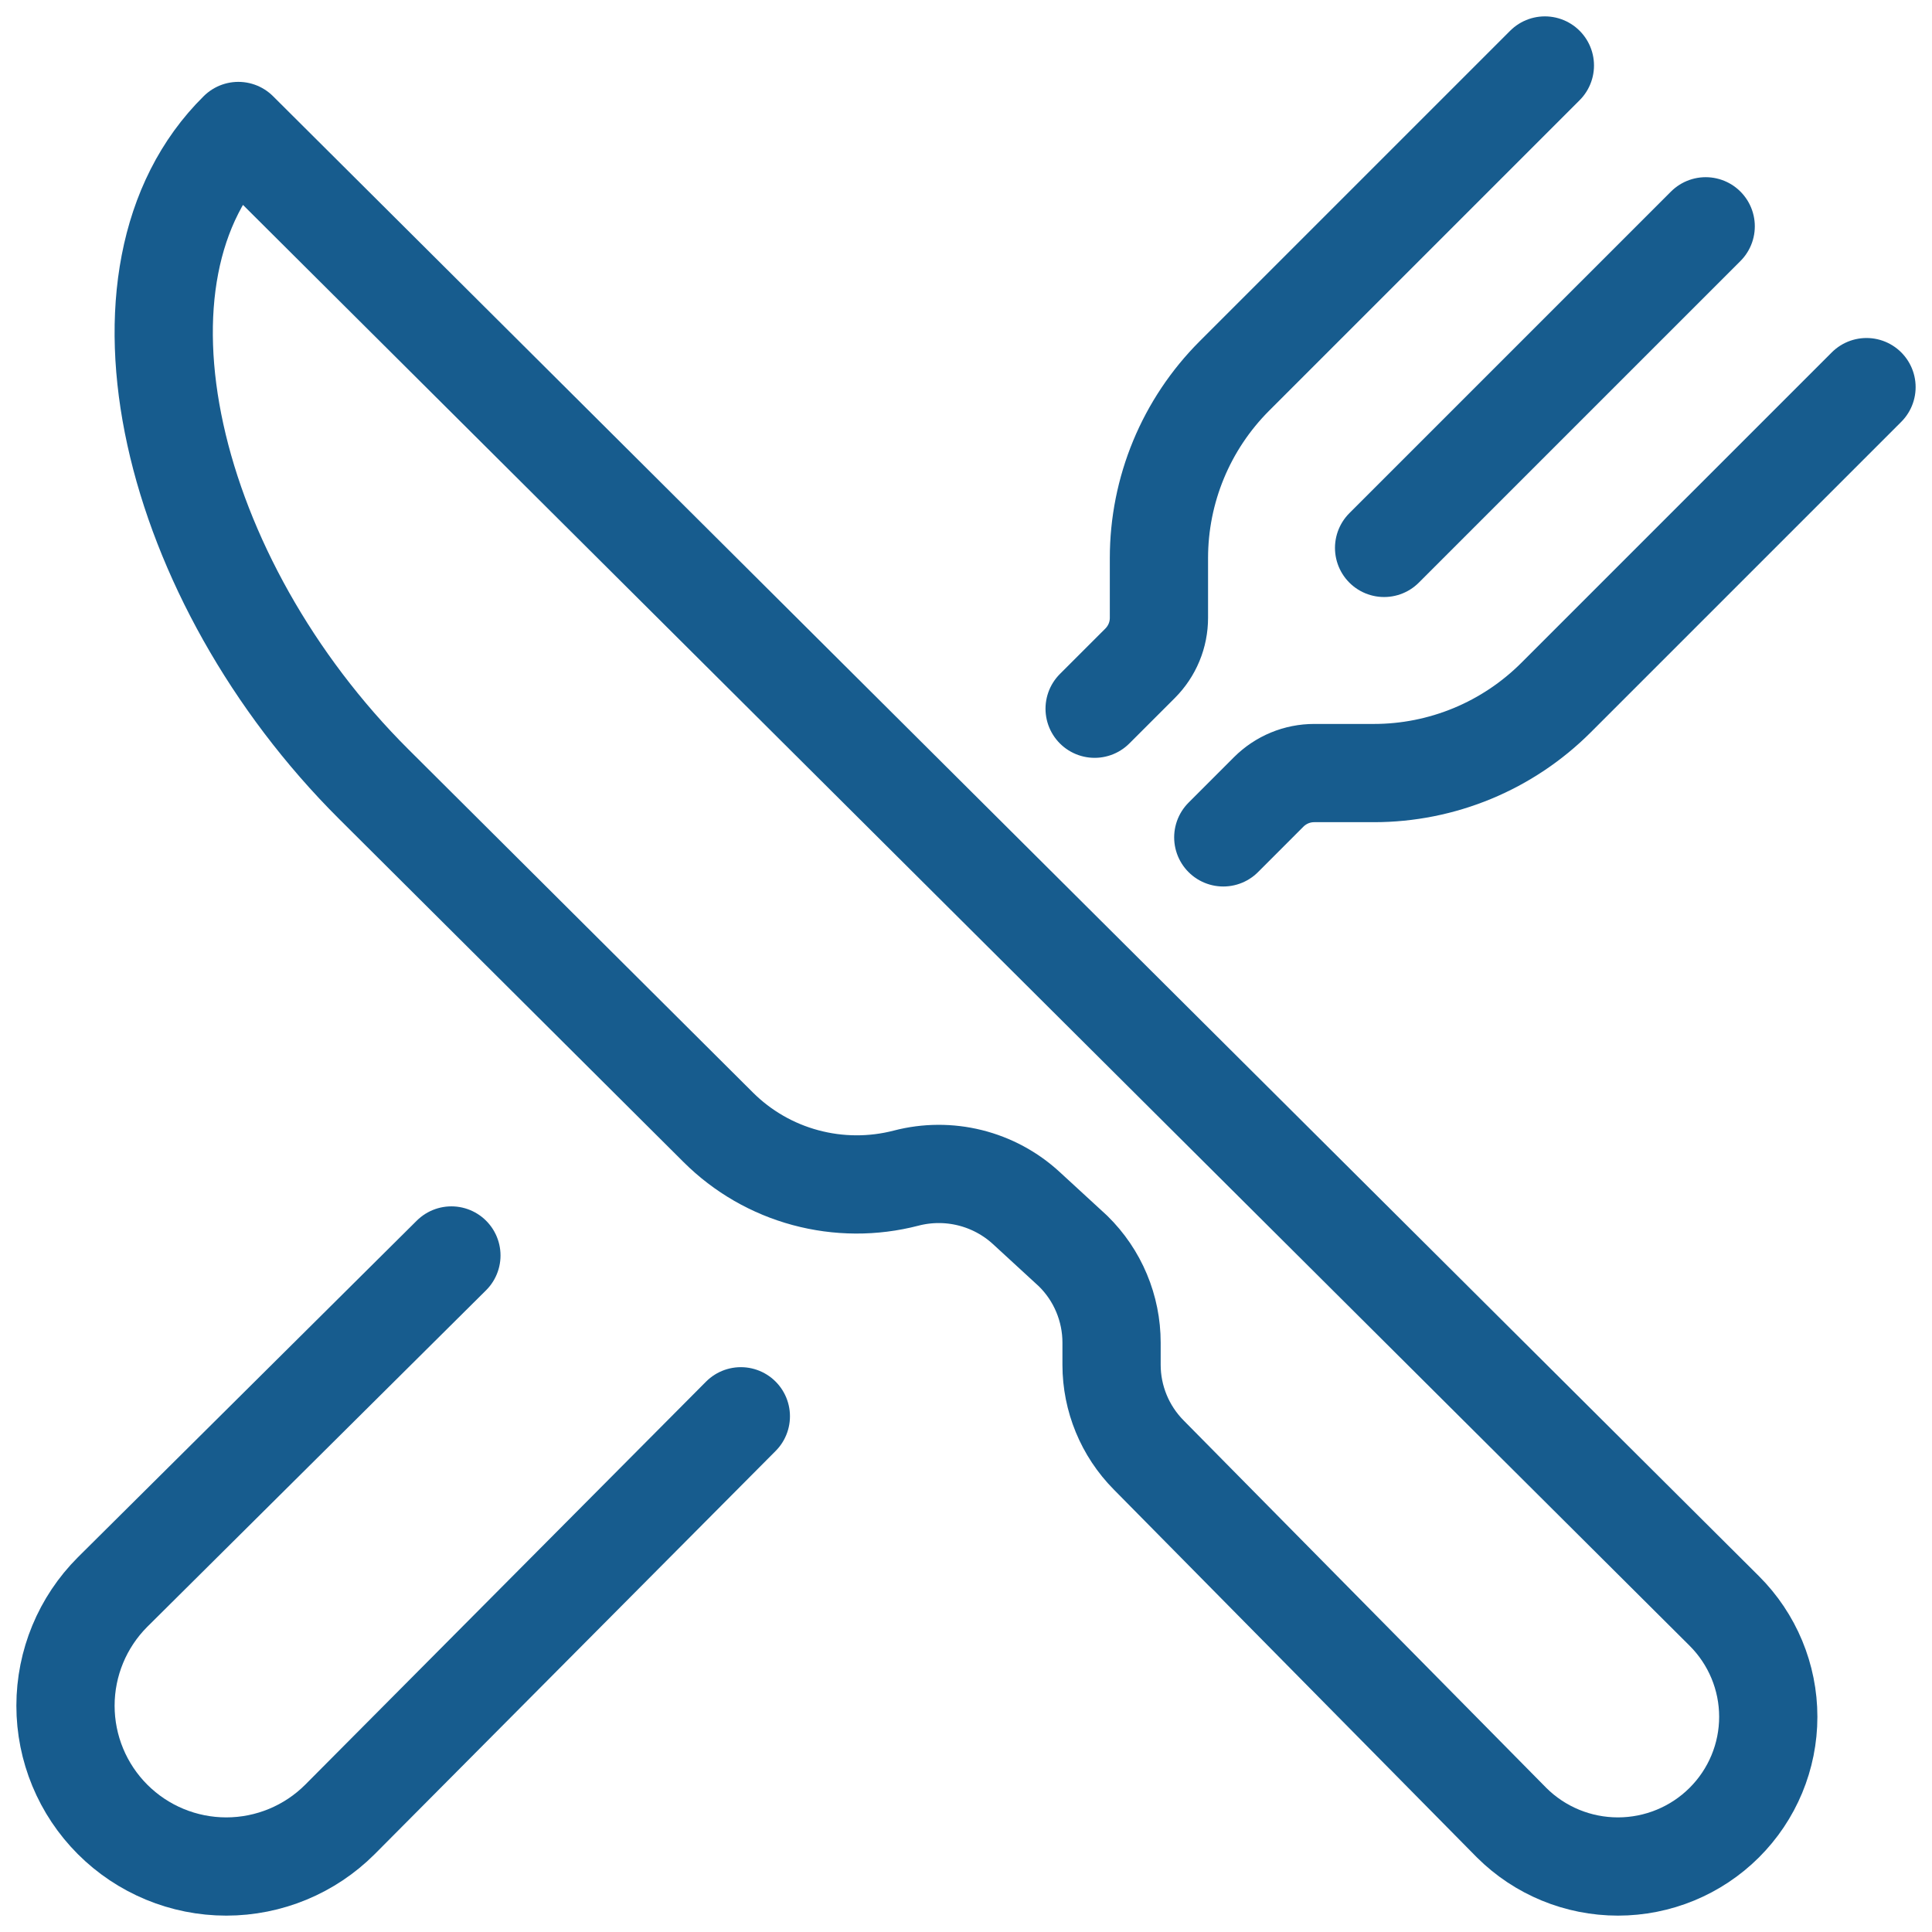 <svg width="59" height="59" viewBox="0 0 59 59" fill="none" xmlns="http://www.w3.org/2000/svg">
<path d="M7.279 4L52.655 49.194C53.516 50.052 54 51.215 54 52.428C54 53.641 53.516 54.804 52.655 55.661C51.794 56.519 50.626 57 49.409 57C48.191 57 47.023 56.519 46.162 55.661L35.078 44.431C34.352 43.697 33.946 42.709 33.945 41.68V41.001C33.945 40.481 33.841 39.967 33.64 39.487C33.439 39.007 33.144 38.572 32.772 38.207L31.341 36.891C30.855 36.444 30.265 36.127 29.623 35.967C28.982 35.808 28.311 35.811 27.671 35.978C26.663 36.24 25.603 36.235 24.597 35.963C23.591 35.692 22.674 35.163 21.937 34.429L11.415 23.948C5.173 17.731 2.876 8.344 7.279 4Z" stroke="#175C8E" stroke-width="3" stroke-linejoin="round"/>
<path d="M47.178 2L37.694 11.484C36.965 12.214 36.386 13.08 35.991 14.033C35.596 14.987 35.392 16.009 35.392 17.041V18.865C35.392 19.123 35.342 19.379 35.243 19.617C35.144 19.856 34.999 20.072 34.817 20.255L33.428 21.643M37.357 25.572L38.745 24.183C38.928 24.001 39.144 23.856 39.383 23.757C39.621 23.658 39.877 23.608 40.135 23.608H41.959C42.991 23.608 44.013 23.404 44.967 23.009C45.92 22.614 46.786 22.035 47.516 21.306L57 11.822M52.089 6.911L42.268 16.732M22.624 43.251L10.382 55.562C9.461 56.483 8.212 57 6.91 57C5.608 57 4.359 56.483 3.438 55.562C2.517 54.641 2 53.392 2 52.09C2 50.788 2.517 49.539 3.438 48.618L13.785 38.34" stroke="#175C8E" stroke-width="3" stroke-linecap="round" stroke-linejoin="round"/>
</svg>
